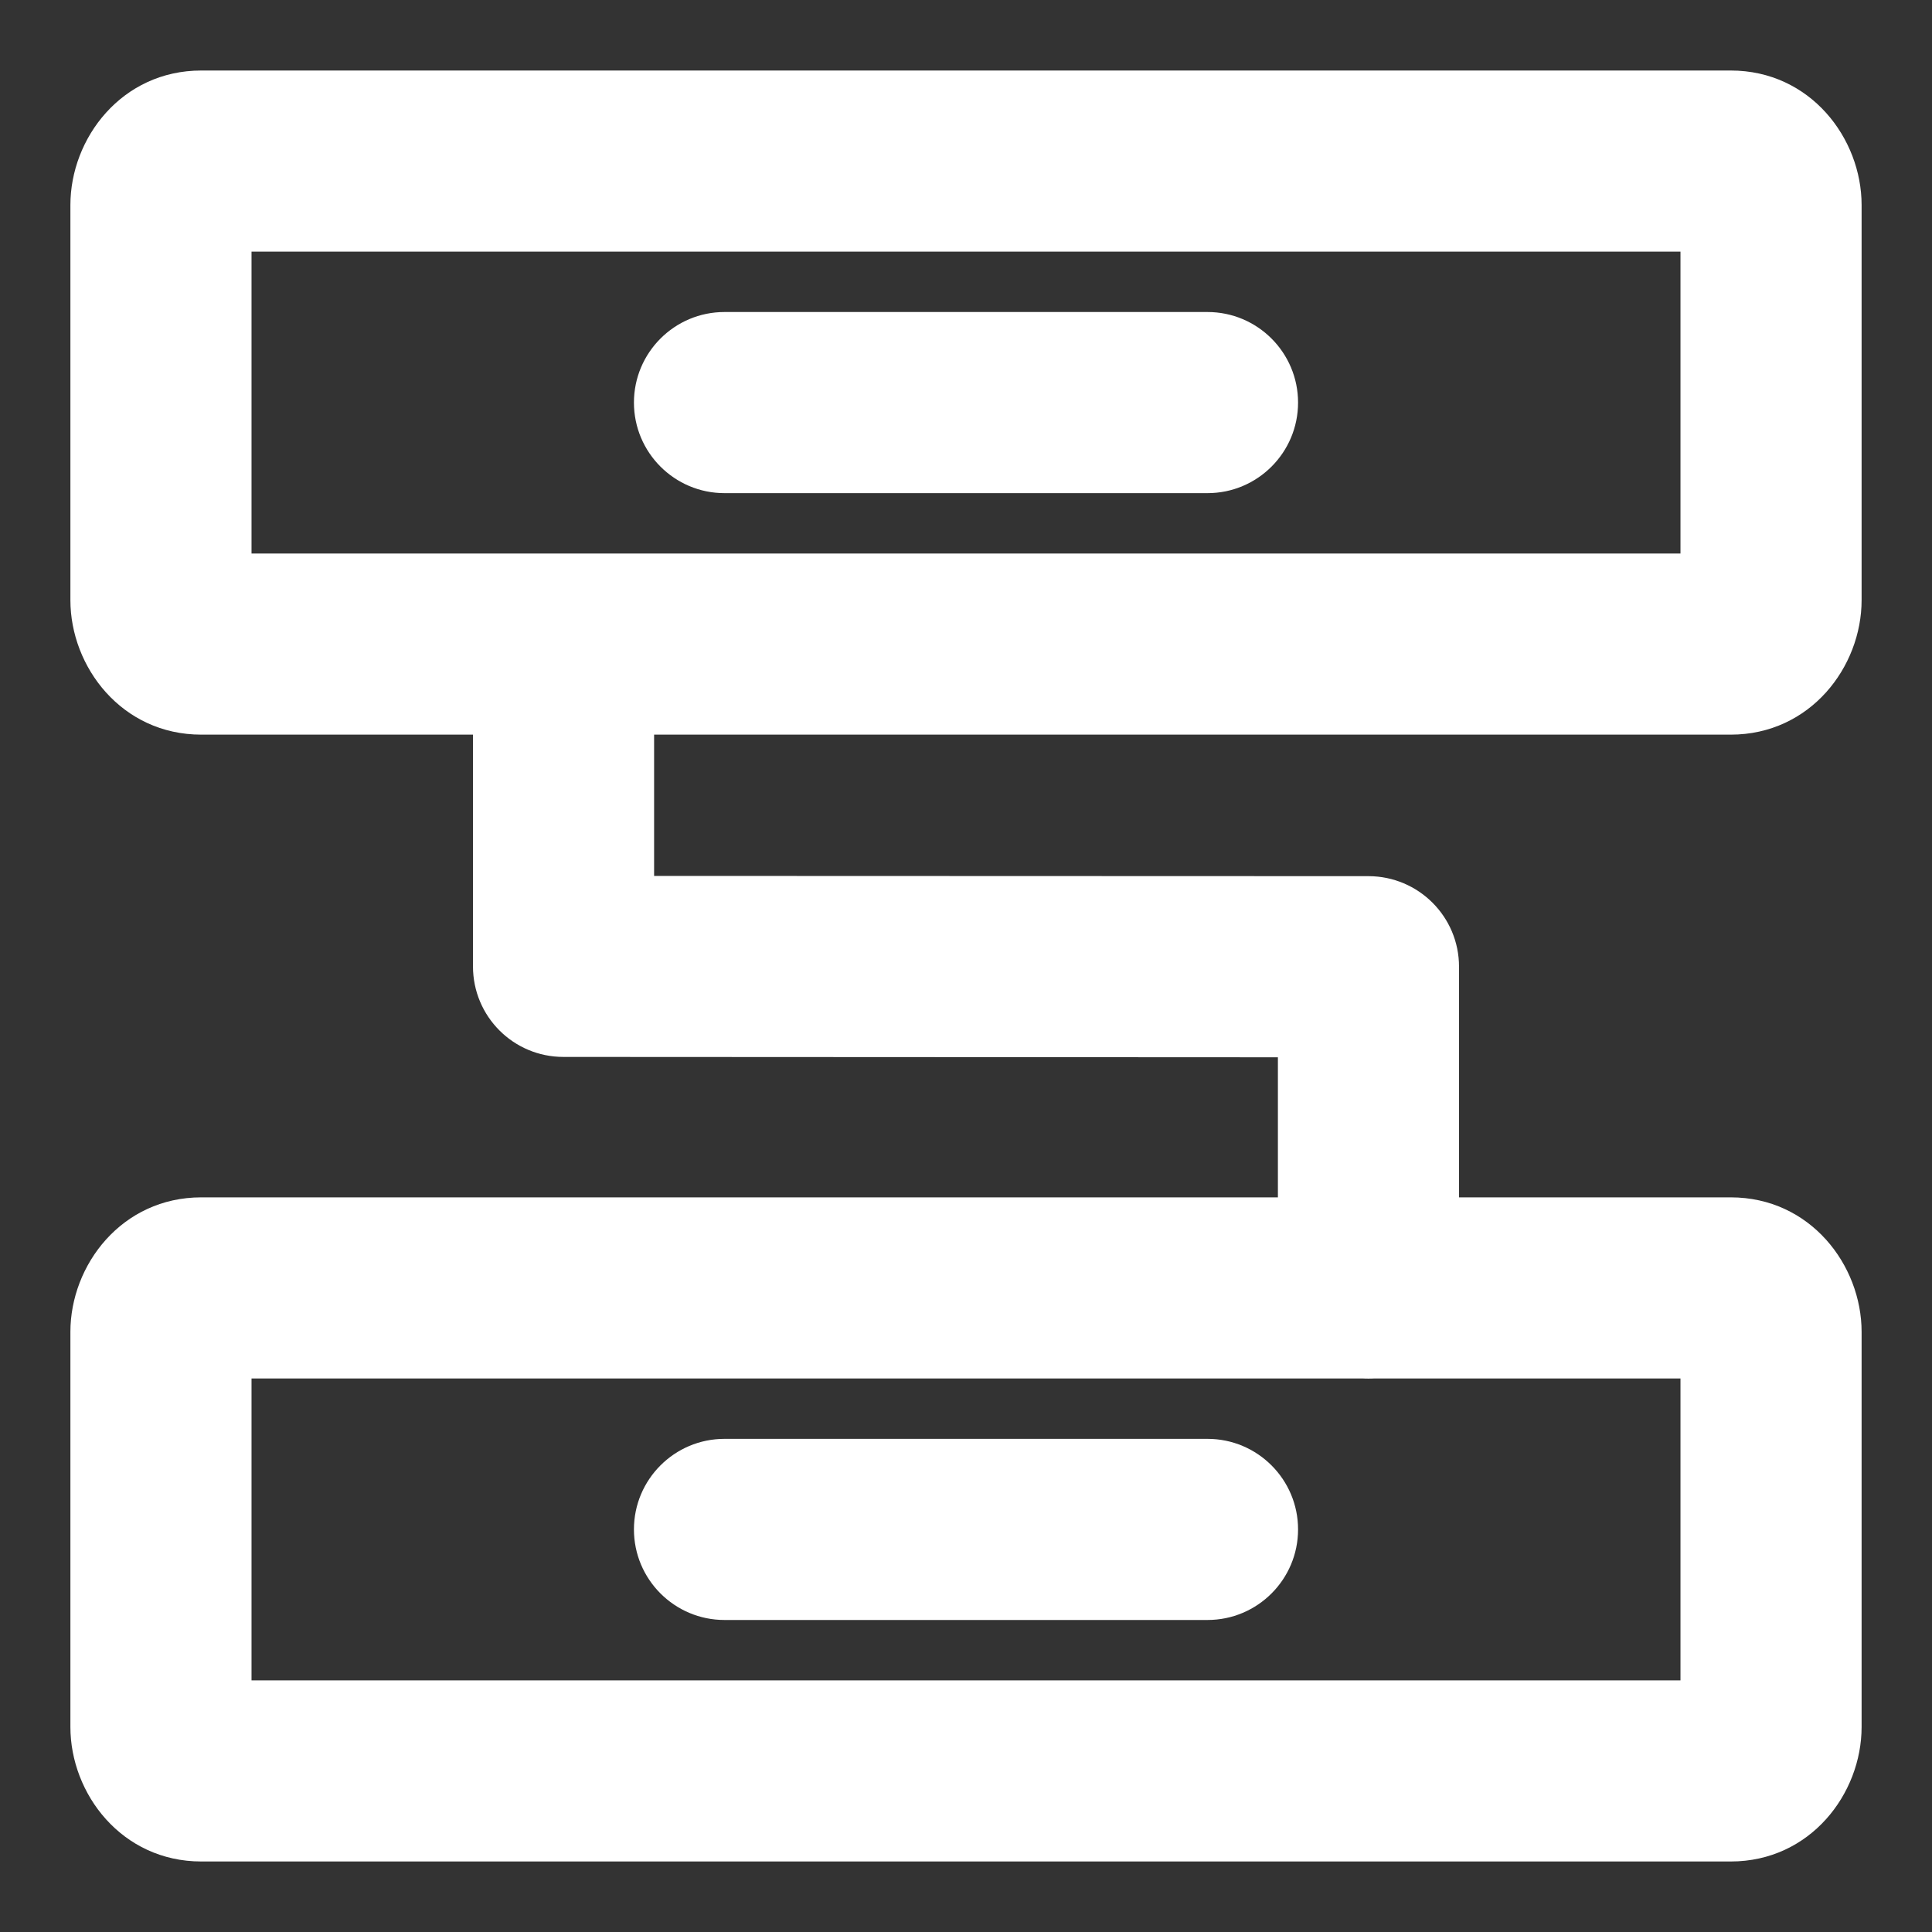 <svg xmlns="http://www.w3.org/2000/svg" width="16" height="16" viewBox="0 0 16 16" fill="none">
  <rect x="0" y="0" width="16" height="16" fill="#333333" stroke="none"/>
  <g clip-path="url(#clip0_326_2263)">
    <path fill-rule="evenodd" clip-rule="evenodd" d="M0.583 1.698C0.583 1.145 1.008 0.584 1.667 0.584H14.333C14.992 0.584 15.417 1.145 15.417 1.698V4.97C15.417 5.523 14.992 6.084 14.333 6.084H5.417V7.254L11.334 7.256C11.748 7.257 12.083 7.592 12.083 8.006V9.916H14.333C14.992 9.916 15.417 10.477 15.417 11.03V14.302C15.417 14.855 14.992 15.416 14.333 15.416H1.667C1.008 15.416 0.583 14.855 0.583 14.302V11.03C0.583 10.477 1.008 9.916 1.667 9.916H10.583V8.756L4.666 8.753C4.252 8.753 3.917 8.418 3.917 8.003V6.084H1.667C1.008 6.084 0.583 5.523 0.583 4.97V1.698ZM4.667 4.584H13.917V2.084H2.083V4.584H4.667ZM11.289 11.416H2.083V13.916H13.917V11.416H11.378C11.363 11.417 11.348 11.417 11.333 11.417C11.318 11.417 11.303 11.417 11.289 11.416ZM5.25 12.666C5.25 12.252 5.586 11.916 6 11.916H10C10.414 11.916 10.75 12.252 10.75 12.666C10.75 13.08 10.414 13.416 10 13.416H6C5.586 13.416 5.25 13.08 5.25 12.666ZM6 2.584C5.586 2.584 5.25 2.92 5.25 3.334C5.25 3.748 5.586 4.084 6 4.084H10C10.414 4.084 10.75 3.748 10.75 3.334C10.75 2.92 10.414 2.584 10 2.584H6Z" fill="white"/>
  </g>
  <defs>
    <clipPath id="clip0_326_2263">
      <rect width="16" height="16" fill="white"/>
    </clipPath>
  </defs>
</svg>